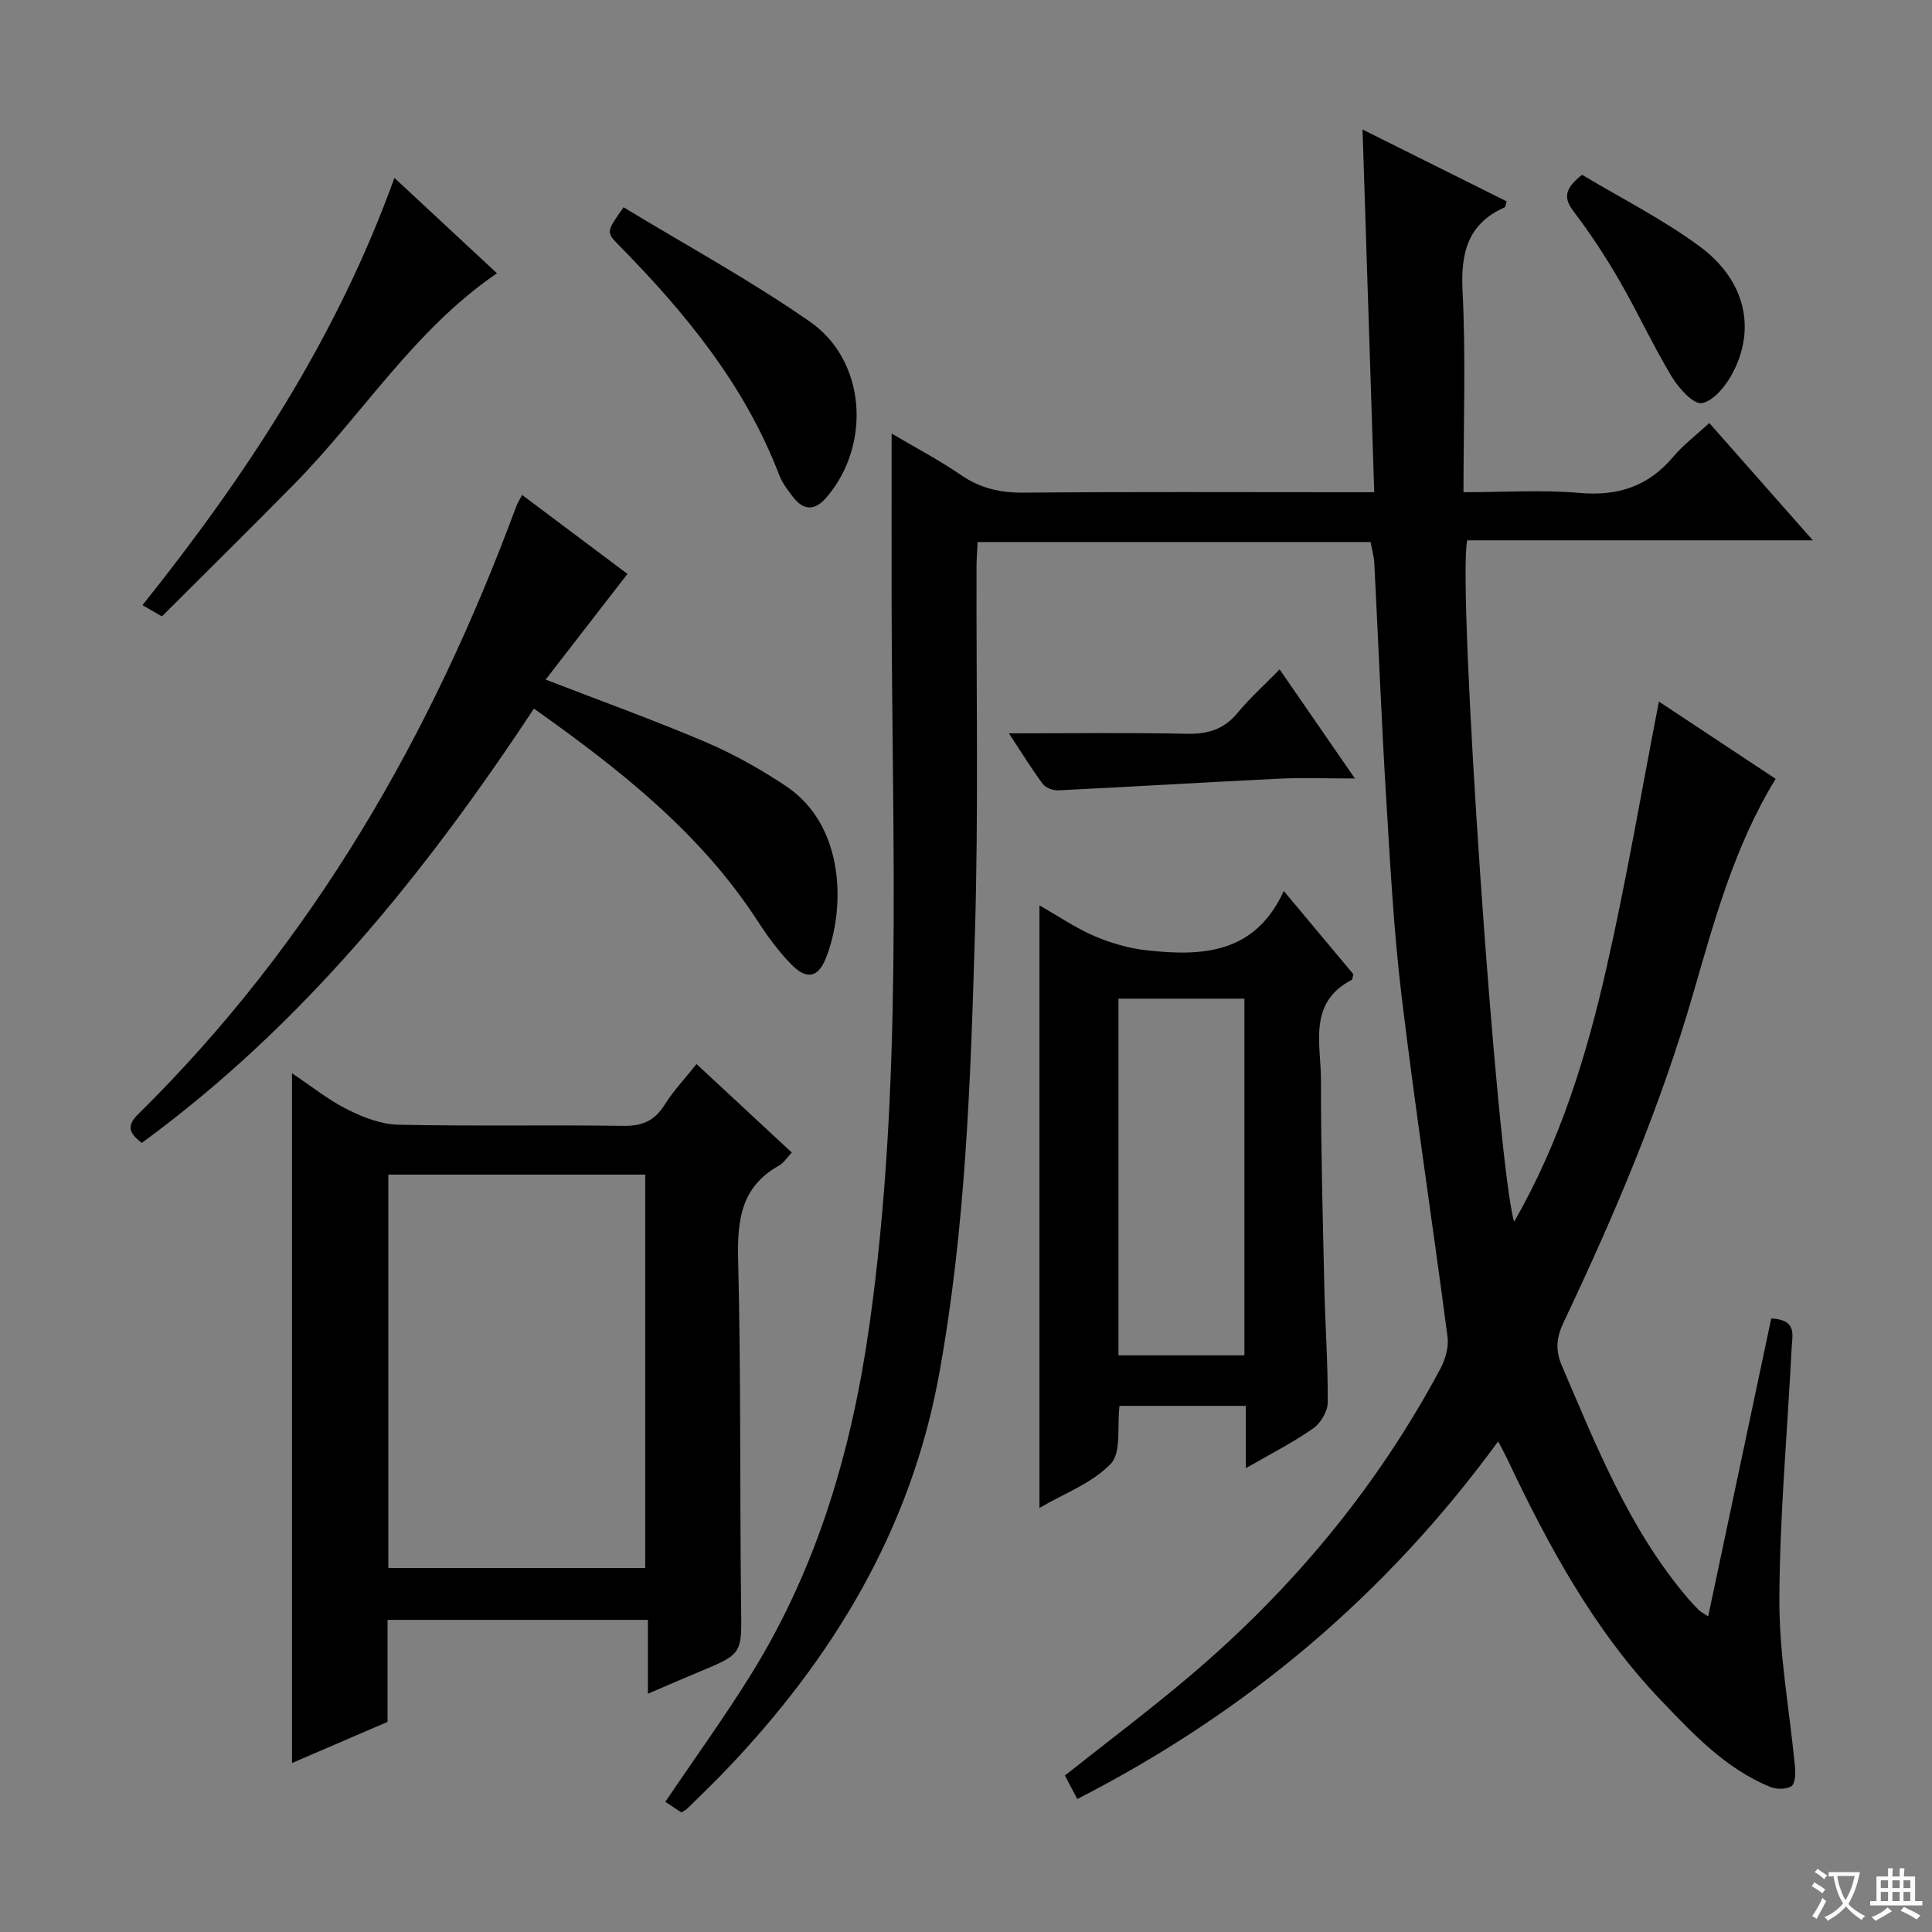 <svg enable-background="new 0 0 400 400" viewBox="0 0 400 400" xmlns="http://www.w3.org/2000/svg"><rect x="0" y="0" width="400" height="400" fill="#808080" stroke="none"/><path d="m377.9 391.2c-.2.3-.4.5-.6.8-.7-.6-1.4-1-2.2-1.5.2-.3.4-.5.5-.8.6.4 1.4.8 2.3 1.5zm-1.8 6.1c-.2-.2-.5-.4-.9-.6.4-.6.8-1.2 1.2-1.9s.7-1.3.9-1.9c.3.3.5.5.8.7-.7 1.3-1.4 2.6-2 3.7zm2.2-9c-.3.3-.5.5-.6.8-.6-.6-1.3-1.1-2-1.5.3-.3.5-.5.6-.7.6.5 1.3.9 2 1.4zm.3.2v-.9h2 4.5c-.3 1.3-.6 2.5-1 3.6s-.9 2.1-1.4 3c.4.5 1 1 1.6 1.4s1.2.8 1.9 1.1c-.3.2-.5.4-.8.8-.4-.3-1-.7-1.6-1.2s-1.2-1.1-1.6-1.6c-.5.6-1.1 1.1-1.7 1.6s-1.4.9-2.1 1.4c-.1-.3-.3-.5-.7-.8.6-.2 1.2-.5 1.9-1s1.4-1.1 2-1.8c-.5-.8-.9-1.6-1.2-2.5s-.6-2-.8-3.2c-.4.1-.7.1-1 .1zm2.5 2.7c.3 1 .7 1.7 1 2.2.3-.5.6-1.1 1-2s.6-1.9.9-3h-3.2-.4c.1.9.3 1.8.7 2.8z" fill="#fafbfa"/><path d="m396.5 388.5v1.5 3.6h1.5v.9c-.4 0-1 0-1.7 0h-7.9c-.5 0-.9 0-1.2 0v-.9h1.3v-3.5c0-.7 0-1.2 0-1.6h2.4c0-.8 0-1.4 0-1.7h1c0 .3-.1.8-.1 1.7h1.5c0-.8 0-1.4 0-1.7h1c0 .3-.1.9-.1 1.7zm-8.2 9.2c-.2-.3-.5-.5-.8-.8.8-.3 1.4-.6 1.9-.9s1-.7 1.4-1.1c.3.3.6.5.9.8-1.6 1-2.8 1.6-3.4 2zm2.6-6.8v-1.6h-1.5v1.6zm0 2.7v-1.9h-1.5v1.9zm2.4-2.7v-1.6h-1.5v1.6zm0 2.7v-1.9h-1.5v1.9zm.2 2 .7-.8c.4.2.9.5 1.6.8s1.3.7 1.8 1c-.3.3-.5.5-.8.8-.4-.3-1.5-1-3.3-1.8zm2-4.7v-1.6h-1.4v1.6zm0 2.7v-1.9h-1.4v1.9z" fill="#fafbfa"/><g fill="#010000"><path d="m366.72 272.96c5.39.28 4.35 3.46 4.23 5.95-.88 17.43-2.49 34.85-2.55 52.28-.04 11.54 2.14 23.08 3.23 34.63.13 1.36.05 3.49-.74 3.99-1.09.7-3.15.67-4.45.13-9.18-3.79-15.83-10.87-22.51-17.86-13.88-14.52-23.29-31.9-31.79-49.85-.49-1.04-1.05-2.04-1.96-3.81-23.2 31.77-52.14 56.13-87.14 74.05-.99-1.89-1.8-3.42-2.56-4.87 8.87-7.04 17.64-13.62 25.99-20.71 21.15-17.95 38.63-38.98 51.74-63.5 1.03-1.92 1.76-4.46 1.49-6.56-3.08-23.53-6.67-47-9.51-70.55-1.65-13.68-2.37-27.49-3.21-41.26-.98-16.11-1.61-32.24-2.44-48.36-.07-1.45-.5-2.89-.78-4.44-27.12 0-54.06 0-81.35 0-.09 1.83-.23 3.44-.23 5.06-.07 25.33.42 50.68-.33 75.99-.9 30.56-1.92 61.16-7.44 91.38-5.85 32.04-21.89 58.55-44.05 81.77-2.65 2.77-5.42 5.42-8.15 8.11-.23.22-.55.35-1.14.72-1.07-.71-2.25-1.49-3.32-2.2 6.11-9.06 12.35-17.66 17.92-26.67 13.67-22.13 20.74-46.47 24.35-72.14 6.95-49.4 4.69-99.02 4.58-148.61-.03-11.76 0-23.52 0-35.87 4.8 2.84 9.77 5.44 14.36 8.59 4.04 2.78 8.21 3.7 13.07 3.65 22-.2 44-.09 66-.09h6.49c-.81-25.15-1.6-49.83-2.42-75.1 10.1 5.04 19.98 9.97 29.83 14.88-.22.7-.23 1.16-.41 1.24-7.66 3.41-9.11 9.41-8.71 17.33.68 13.61.19 27.29.19 41.65 8.21 0 16.19-.54 24.06.15 7.94.69 14.19-1.37 19.33-7.45 2.11-2.5 4.79-4.52 7.5-7.03 7.09 8.03 13.96 15.81 21.44 24.29-24.51 0-48.08 0-71.56 0-2.1 9.42 6.09 128.79 9.71 141.08 9.6-16.71 15-34.43 19.11-52.48 4.11-18.06 7.2-36.36 10.87-55.22 7.84 5.19 15.91 10.53 24.17 16-8.5 13.88-12.67 29.23-17.08 44.48-6.81 23.53-16.36 45.98-26.83 68.06-1.48 3.12-1.74 5.71-.37 8.92 7.14 16.67 13.84 33.56 25.67 47.69.85 1.02 1.75 2 2.7 2.93.46.45 1.08.74 1.94 1.32 4.38-20.65 8.71-41.1 13.06-61.69z"/><path d="m144.21 220.3c6.73 6.25 13.14 12.2 19.72 18.32-1.03 1.08-1.68 2.16-2.63 2.69-7.79 4.34-8.68 11.17-8.48 19.38.6 23.97.33 47.97.62 71.95.12 9.77.37 9.75-8.78 13.54-3.34 1.38-6.65 2.83-10.52 4.49 0-5.41 0-10.17 0-15.29-18.09 0-35.8 0-53.9 0v21.12c-6.65 2.86-13.13 5.65-19.78 8.51 0-47.55 0-94.72 0-142.8 3.93 2.62 7.49 5.5 11.49 7.51 3.25 1.63 7 3.07 10.55 3.14 15.49.34 30.98.01 46.47.24 3.93.06 6.53-1 8.62-4.35 1.84-2.93 4.26-5.48 6.62-8.45zm-63.81 22.89v81.46h53.19c0-27.31 0-54.33 0-81.46-17.86 0-35.33 0-53.19 0z"/><path d="m257.93 303.98c0-2.81 0-4.74 0-6.67 0-1.82 0-3.64 0-6.24-4.51 0-8.76 0-13.01 0-4.32 0-8.63 0-13.14 0-.52 4.28.43 9.64-1.8 11.98-3.81 4.01-9.6 6.12-14.77 9.15 0-41.75 0-82.88 0-124.75 3.97 2.26 7.5 4.69 11.37 6.35 3.38 1.45 7.07 2.53 10.71 2.94 11.48 1.28 22.5.84 28.5-12.27 5.41 6.47 9.96 11.91 14.41 17.23-.17.6-.17 1.08-.36 1.18-9.11 4.75-6.34 13.28-6.35 20.7-.02 14.3.38 28.61.7 42.91.18 7.97.76 15.94.7 23.91-.01 1.83-1.48 4.27-3.03 5.35-4.17 2.92-8.74 5.23-13.93 8.23zm-26.36-97.22v73.85h26.07c0-24.81 0-49.23 0-73.85-8.87 0-17.44 0-26.07 0z"/><path d="m108.09 102.47c7.65 5.73 14.81 11.1 21.82 16.35-5.68 7.33-11.18 14.44-16.94 21.88 11.76 4.55 22.63 8.46 33.24 12.99 5.76 2.46 11.31 5.6 16.53 9.07 12.2 8.14 12.36 25.24 8.25 35.62-1.62 4.09-4.03 4.5-7.17 1.28-2.64-2.71-4.93-5.84-7-9.03-11.85-18.24-28.5-31.31-46.28-43.92-22.6 34.25-47.91 65.57-81.19 89.92-2.14-1.71-3.52-3.21-.82-5.87 36.23-35.69 60.87-78.61 78.37-125.96.21-.58.57-1.12 1.19-2.33z"/><path d="m81.66 36.83c7.41 6.9 14.2 13.22 21.23 19.75-17.18 11.73-27.86 29.31-41.96 43.63-8.99 9.13-18.12 18.13-27.41 27.41-1.2-.7-2.43-1.41-4.02-2.33 21.52-26.93 40.19-55.25 52.16-88.46z"/><path d="m129.1 42.91c12.98 7.89 26.26 15.11 38.6 23.7 11.63 8.09 12.71 25.48 3.46 36.32-2.39 2.81-4.71 2.88-6.96-.01-1.11-1.43-2.25-2.95-2.89-4.62-7.12-18.58-19.4-33.53-33.13-47.48-2.71-2.76-2.69-2.78.92-7.91z"/><path d="m327.55 36.19c7.99 4.79 16.62 9.14 24.3 14.79 9.51 6.99 11.78 17 6.84 26.32-1.37 2.58-3.9 5.72-6.33 6.16-1.75.31-4.82-3.1-6.25-5.48-3.92-6.52-7.11-13.47-10.93-20.06-2.82-4.87-5.94-9.61-9.35-14.1-2.04-2.7-2.12-4.62 1.72-7.63z"/><path d="m208.88 151.83c13 0 24.93-.17 36.85.09 4.3.09 7.62-.87 10.43-4.26 2.52-3.05 5.5-5.72 8.77-9.07 5.22 7.56 10.13 14.68 15.59 22.59-5.93 0-10.87-.2-15.78.04-15.21.74-30.41 1.67-45.63 2.41-1.07.05-2.59-.5-3.2-1.31-2.27-3.03-4.25-6.28-7.03-10.49z"/></g></svg>